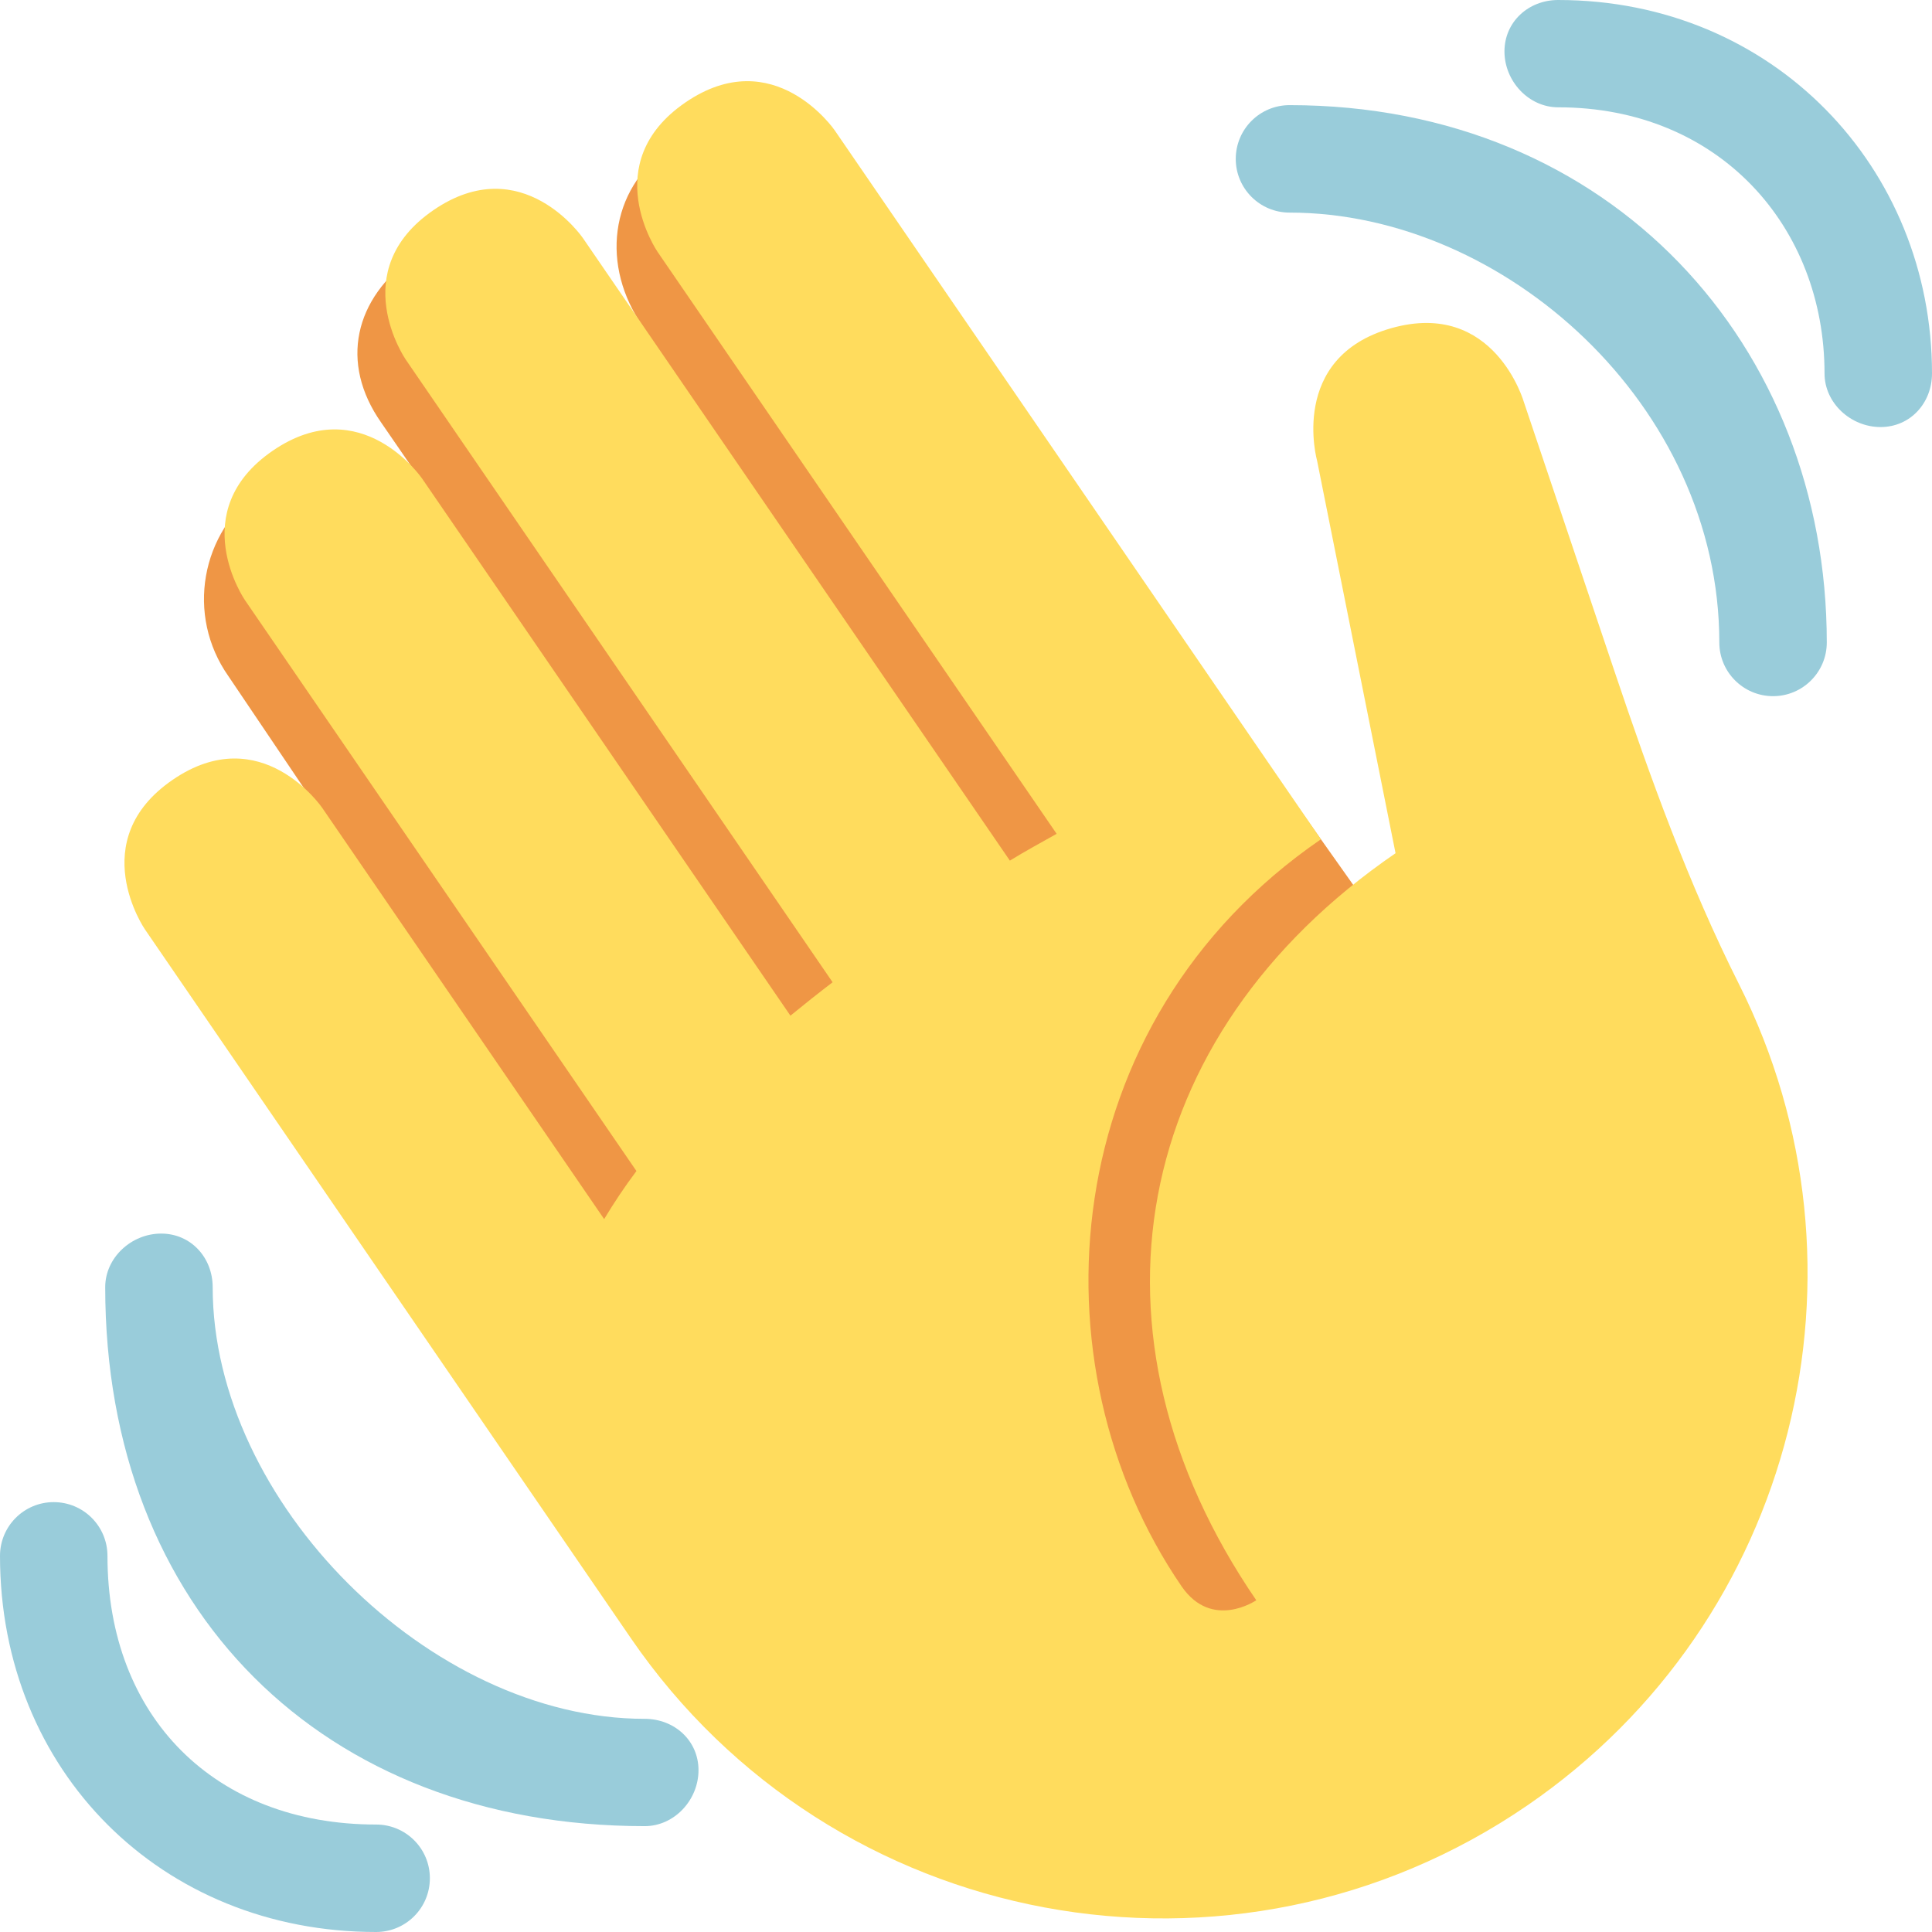 <svg
  width="24"
  height="24"
  viewBox="0 0 24 24"
  fill="none"
  xmlns="http://www.w3.org/2000/svg"
>
  <path
    d="M3.244 6.077C3.872 5.639 4.818 5.723 5.381 6.188L4.735 5.249C4.215 4.507 4.401 3.705 5.143 3.184C5.886 2.666 7.989 4.06 7.989 4.06C7.464 3.311 7.562 2.362 8.311 1.837C9.06 1.314 10.093 1.494 10.618 2.245L17.573 12.07L16.686 20.663L9.289 17.965L2.837 8.399C2.307 7.645 2.49 6.606 3.244 6.077Z"
    fill="#ef9645"
  ></path>
  <path
    d="M1.799 11.543C1.799 11.543 1.043 10.442 2.145 9.687C3.246 8.932 4.001 10.033 4.001 10.033L7.505 15.144C7.626 14.943 7.758 14.744 7.906 14.547L3.042 7.454C3.042 7.454 2.287 6.354 3.388 5.599C4.489 4.844 5.243 5.944 5.243 5.944L9.819 12.617C9.989 12.478 10.163 12.339 10.343 12.202L5.039 4.465C5.039 4.465 4.284 3.365 5.385 2.61C6.486 1.855 7.24 2.956 7.24 2.956L12.545 10.691C12.739 10.571 12.932 10.468 13.126 10.358L8.168 3.128C8.168 3.128 7.413 2.028 8.514 1.273C9.615 0.518 10.369 1.619 10.369 1.619L15.611 9.264L16.409 10.426C13.106 12.692 12.792 16.954 14.678 19.706C15.056 20.256 15.606 19.879 15.606 19.879C13.342 16.576 14.033 12.864 17.336 10.599L16.362 5.726C16.362 5.726 15.999 4.441 17.282 4.077C18.566 3.713 18.931 4.997 18.931 4.997L20.055 8.337C20.501 9.662 20.976 10.981 21.604 12.229C23.377 15.754 22.318 20.133 18.974 22.427C15.326 24.928 10.34 23.999 7.838 20.352L1.799 11.543Z"
    fill="#ffdc5d"
  ></path>
  <path
    d="M8.009 21.352C5.34 21.352 2.642 18.657 2.642 15.99C2.642 15.622 2.371 15.324 2.002 15.324C1.633 15.324 1.307 15.622 1.307 15.99C1.307 19.99 4.005 22.685 8.009 22.685C8.378 22.685 8.677 22.359 8.677 21.99C8.677 21.622 8.378 21.352 8.009 21.352Z"
    fill="#99ccda"
  ></path>
  <path
    d="M4.672 22.665C2.67 22.665 1.335 21.33 1.335 19.328C1.335 18.959 1.037 18.66 0.667 18.66C0.298 18.66 0 18.959 0 19.328C0 21.998 2.002 24 4.672 24C5.041 24 5.34 23.702 5.34 23.332C5.34 22.963 5.041 22.665 4.672 22.665ZM16.019 1.306C15.65 1.306 15.351 1.605 15.351 1.974C15.351 2.342 15.65 2.641 16.019 2.641C18.689 2.641 21.358 5.037 21.358 7.981C21.358 8.349 21.657 8.648 22.026 8.648C22.394 8.648 22.693 8.349 22.693 7.981C22.693 4.301 20.023 1.306 16.019 1.306Z"
    fill="#99ccda"
  ></path>
  <path
    d="M19.356 0C18.988 0 18.689 0.271 18.689 0.639C18.689 1.007 18.988 1.333 19.356 1.333C21.358 1.333 22.665 2.817 22.665 4.639C22.665 5.007 22.991 5.305 23.361 5.305C23.73 5.305 24 5.007 24 4.639C24 2.081 22.026 0 19.356 0Z"
    fill="#99ccda"
  ></path>
</svg>
